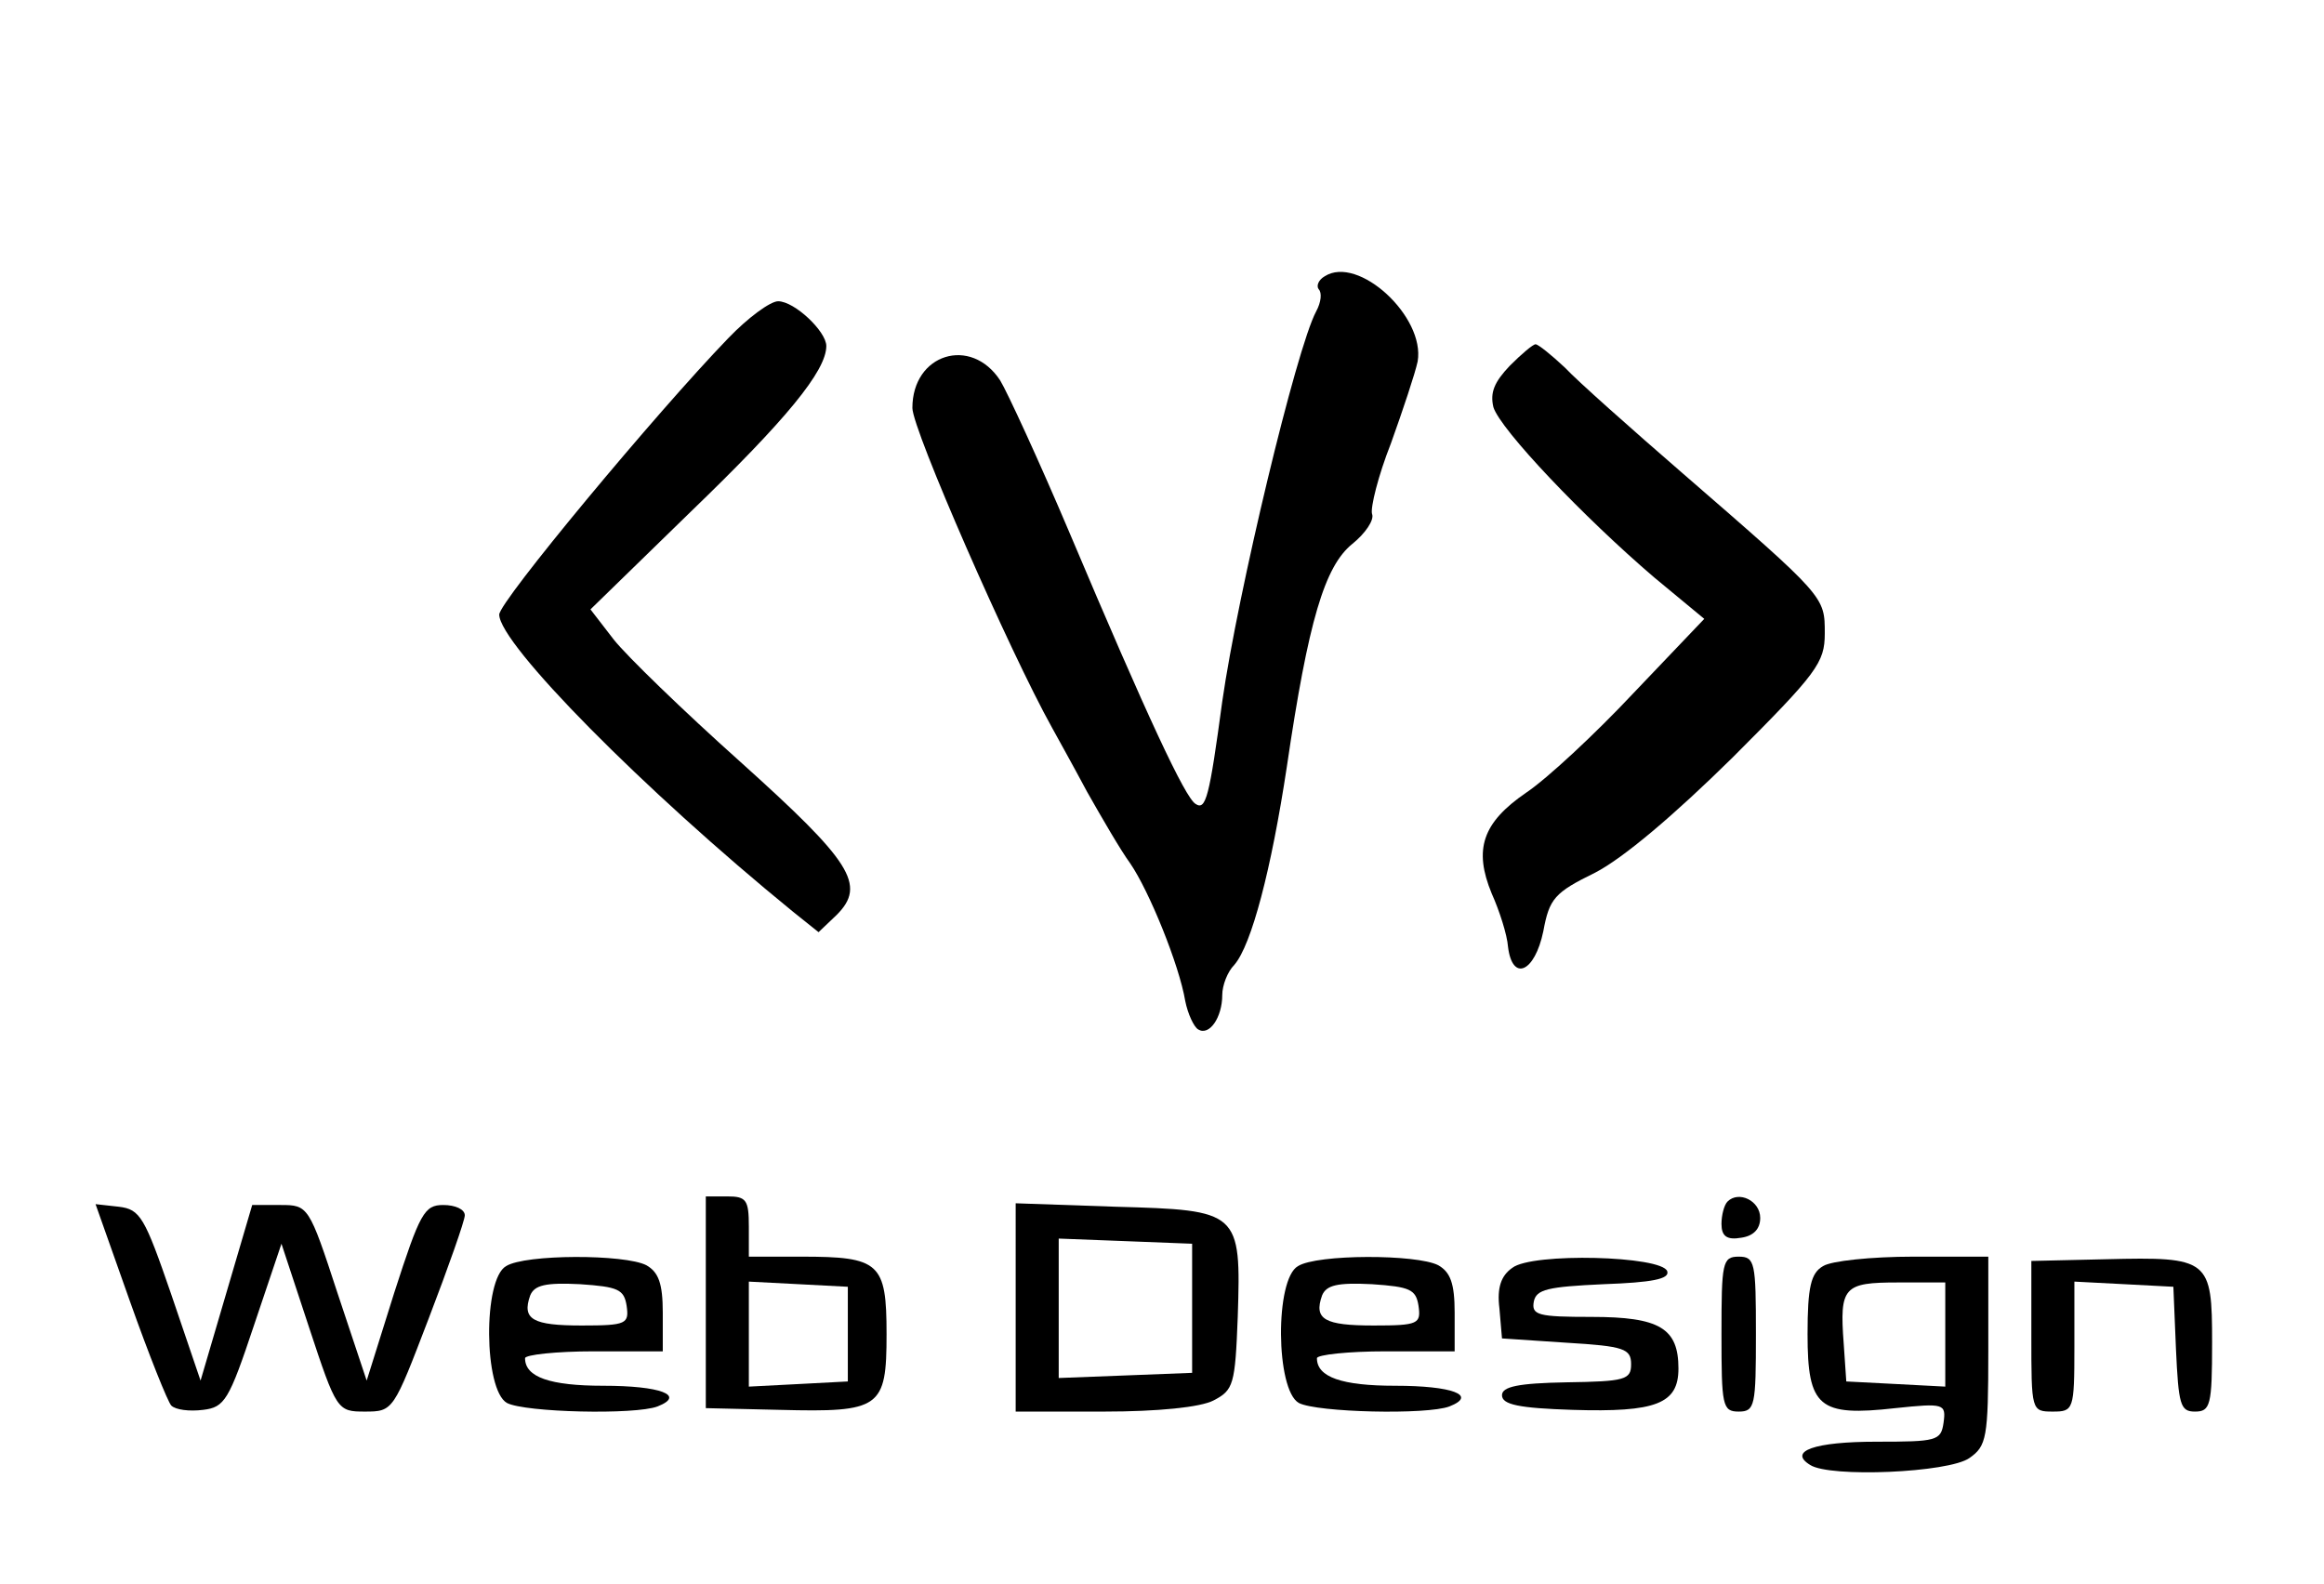 <svg version="1.2" xmlns="http://www.w3.org/2000/svg" viewBox="0 0 270 184" width="270" height="184">
	<title>vlogo</title>
	<style>
		.s0 { fill: #000000 } 
	</style>
	<g>
		<path class="s0" d="m153.9 32.1c-0.7 0.4-1 1.1-0.7 1.5 0.4 0.4 0.3 1.5-0.3 2.6-2.3 4.3-9.1 32.7-10.9 45.3-1.5 11.1-1.9 12.7-3.1 11.9-1.2-0.7-5.6-10.1-14.6-31.4-3.6-8.5-7.3-16.5-8.1-17.8-3.4-5.2-10.2-3.1-10.2 3.2 0 2.5 11.3 28.3 16.2 37.1 0.6 1.1 2.5 4.5 4.1 7.5 1.7 3 3.9 6.8 5 8.3 2.2 3.2 5.7 11.8 6.4 16 0.3 1.5 1 3 1.5 3.3 1.3 0.8 2.8-1.4 2.8-4 0-1.1 0.6-2.7 1.4-3.5 2-2.3 4.3-11.1 6.1-23 2.5-17 4.4-23.3 7.6-25.9 1.5-1.2 2.6-2.8 2.3-3.5-0.2-0.7 0.7-4.4 2.2-8.2 1.4-3.9 2.8-8.1 3.1-9.5 0.9-5.2-6.9-12.4-10.8-9.9z"/>
		<path class="s0" d="m84.6 39.3c-8.4 8.7-26.6 30.6-26.6 32.1 0 3.4 16.8 20.4 34.1 34.5l3 2.4 2.1-2c3.5-3.5 1.7-6.2-11.2-17.8-6.6-5.9-13.2-12.3-14.7-14.2l-2.7-3.5 11.6-11.3c11.1-10.7 15.8-16.4 15.8-19.3 0-1.7-3.7-5.2-5.6-5.2-0.9 0-3.5 1.9-5.8 4.3z"/>
		<path class="s0" d="m175.4 42.5c-1.8 1.9-2.3 3.1-1.9 4.8 0.8 2.6 10.5 12.8 18.7 19.8l5.8 4.8-8.2 8.6c-4.5 4.8-10.1 10-12.5 11.6-5.1 3.5-6.1 6.6-4 11.7 0.9 2 1.8 4.8 1.9 6.2 0.5 4.1 3.1 3 4.1-1.8 0.7-3.8 1.3-4.5 6-6.8 3.3-1.7 9.2-6.7 16-13.4 9.8-9.8 10.7-11 10.7-14.4 0-4.3 0.1-4.2-16.5-18.6-6-5.2-12.2-10.7-13.7-12.3-1.6-1.5-3.1-2.7-3.4-2.7-0.3 0-1.6 1.1-3 2.5z"/>
		<path class="s0" d="m82 151.3v12.3l8.6 0.2c11.7 0.3 12.4-0.2 12.4-8.8 0-8.3-0.8-9-9.9-9h-6.1v-3.5c0-3.1-0.3-3.5-2.5-3.5h-2.5zm16.5 3.7v5.5l-5.7 0.3-5.8 0.3v-6.1-6.1l5.8 0.3 5.7 0.3z"/>
		<path class="s0" d="m200.7 139.6c-0.4 0.4-0.7 1.6-0.7 2.6 0 1.4 0.6 1.9 2.3 1.6 1.4-0.2 2.2-1 2.2-2.3 0-2-2.5-3.2-3.8-1.9z"/>
		<path class="s0" d="m15.1 151.2c2.2 6.2 4.4 11.7 4.8 12.1 0.5 0.5 2.1 0.7 3.7 0.5 2.5-0.3 3-1.1 5.9-9.8l3.2-9.5 3.2 9.7c3.2 9.7 3.3 9.8 6.5 9.8 3.3 0 3.3-0.1 7.4-10.8 2.3-6 4.2-11.4 4.2-12 0-0.7-1.1-1.2-2.5-1.2-2.2 0-2.7 0.9-5.7 10.2l-3.2 10.2-3.4-10.2c-3.3-10.1-3.4-10.2-6.6-10.2h-3.3l-3 10.2-3 10.2-3.4-10c-3.1-9-3.6-9.9-6.1-10.2l-2.7-0.3z"/>
		<path class="s0" d="m118 151.9v12.1h10.3c6.2 0 11.2-0.5 12.7-1.3 2.3-1.2 2.5-1.8 2.8-9.7 0.4-12.3 0.2-12.4-14.2-12.8l-11.6-0.4zm20.5 0.1v7.5l-7.7 0.3-7.8 0.3v-8.1-8.1l7.8 0.3 7.7 0.3z"/>
		<path class="s0" d="m58.8 147.1c-2.7 1.5-2.6 14.4 0.1 15.9 2.1 1.1 14.9 1.4 17.5 0.4 3.3-1.3 0.3-2.4-6.3-2.4-6.2 0-9.1-1-9.1-3.2 0-0.4 3.6-0.8 8-0.8h8v-4.5c0-3.4-0.5-4.7-1.9-5.5-2.5-1.3-14.1-1.3-16.3 0.1zm14 4.6c0.3 2.1 0 2.3-5.2 2.3-5.7 0-7-0.7-6-3.5 0.5-1.2 1.8-1.5 5.8-1.3 4.4 0.3 5.1 0.6 5.4 2.5z"/>
		<path class="s0" d="m150.8 147.1c-2.7 1.5-2.6 14.4 0.1 15.9 2.1 1.1 14.9 1.4 17.5 0.4 3.3-1.3 0.3-2.4-6.3-2.4-6.2 0-9.1-1-9.1-3.2 0-0.4 3.6-0.8 8-0.8h8v-4.5c0-3.4-0.5-4.7-1.9-5.5-2.5-1.3-14.1-1.3-16.3 0.1zm14 4.6c0.3 2.1 0 2.3-5.2 2.3-5.7 0-7-0.7-6-3.5 0.5-1.2 1.8-1.5 5.8-1.3 4.4 0.3 5.1 0.6 5.4 2.5z"/>
		<path class="s0" d="m175.7 147.3c-1.3 0.9-1.8 2.3-1.5 4.7l0.3 3.5 7.5 0.5c6.7 0.4 7.5 0.7 7.5 2.5 0 1.8-0.7 2-7.5 2.1-5.6 0.1-7.5 0.5-7.5 1.5 0 1.1 2 1.5 8.2 1.7 9.7 0.3 12.3-0.7 12.3-4.8 0-4.7-2.2-6-10.1-6-6.2 0-7-0.2-6.7-1.8 0.3-1.4 1.6-1.7 8.1-2 5.6-0.2 7.7-0.6 7.4-1.5-0.6-1.8-15.7-2.2-18-0.4z"/>
		<path class="s0" d="m200 155c0 8.3 0.1 9 2 9 1.9 0 2-0.7 2-9 0-8.3-0.1-9-2-9-1.9 0-2 0.7-2 9z"/>
		<path class="s0" d="m211.8 147.1c-1.4 0.8-1.8 2.4-1.8 7.9 0 8.5 1.3 9.6 10.2 8.6 5.7-0.6 5.9-0.5 5.6 1.7-0.3 2.1-0.8 2.2-7.8 2.2-7.2 0-10.3 1.1-7.7 2.7 2.3 1.5 16.1 0.9 18.5-0.8 2-1.4 2.2-2.3 2.2-12.5v-10.9h-8.7c-4.9 0-9.6 0.5-10.5 1.1zm14.2 7.9v6.1l-5.7-0.3-5.8-0.3-0.3-4.4c-0.5-6.6 0-7.1 6.3-7.1h5.5z"/>
		<path class="s0" d="m236 155.2c0 8.7 0 8.8 2.5 8.8 2.4 0 2.5-0.2 2.5-7.5v-7.6l5.8 0.3 5.7 0.3 0.3 7.2c0.3 6.5 0.5 7.3 2.2 7.3 1.8 0 2-0.7 2-8 0-9.7-0.3-10-12.3-9.7l-8.7 0.2z"/>
	</g>
</svg>